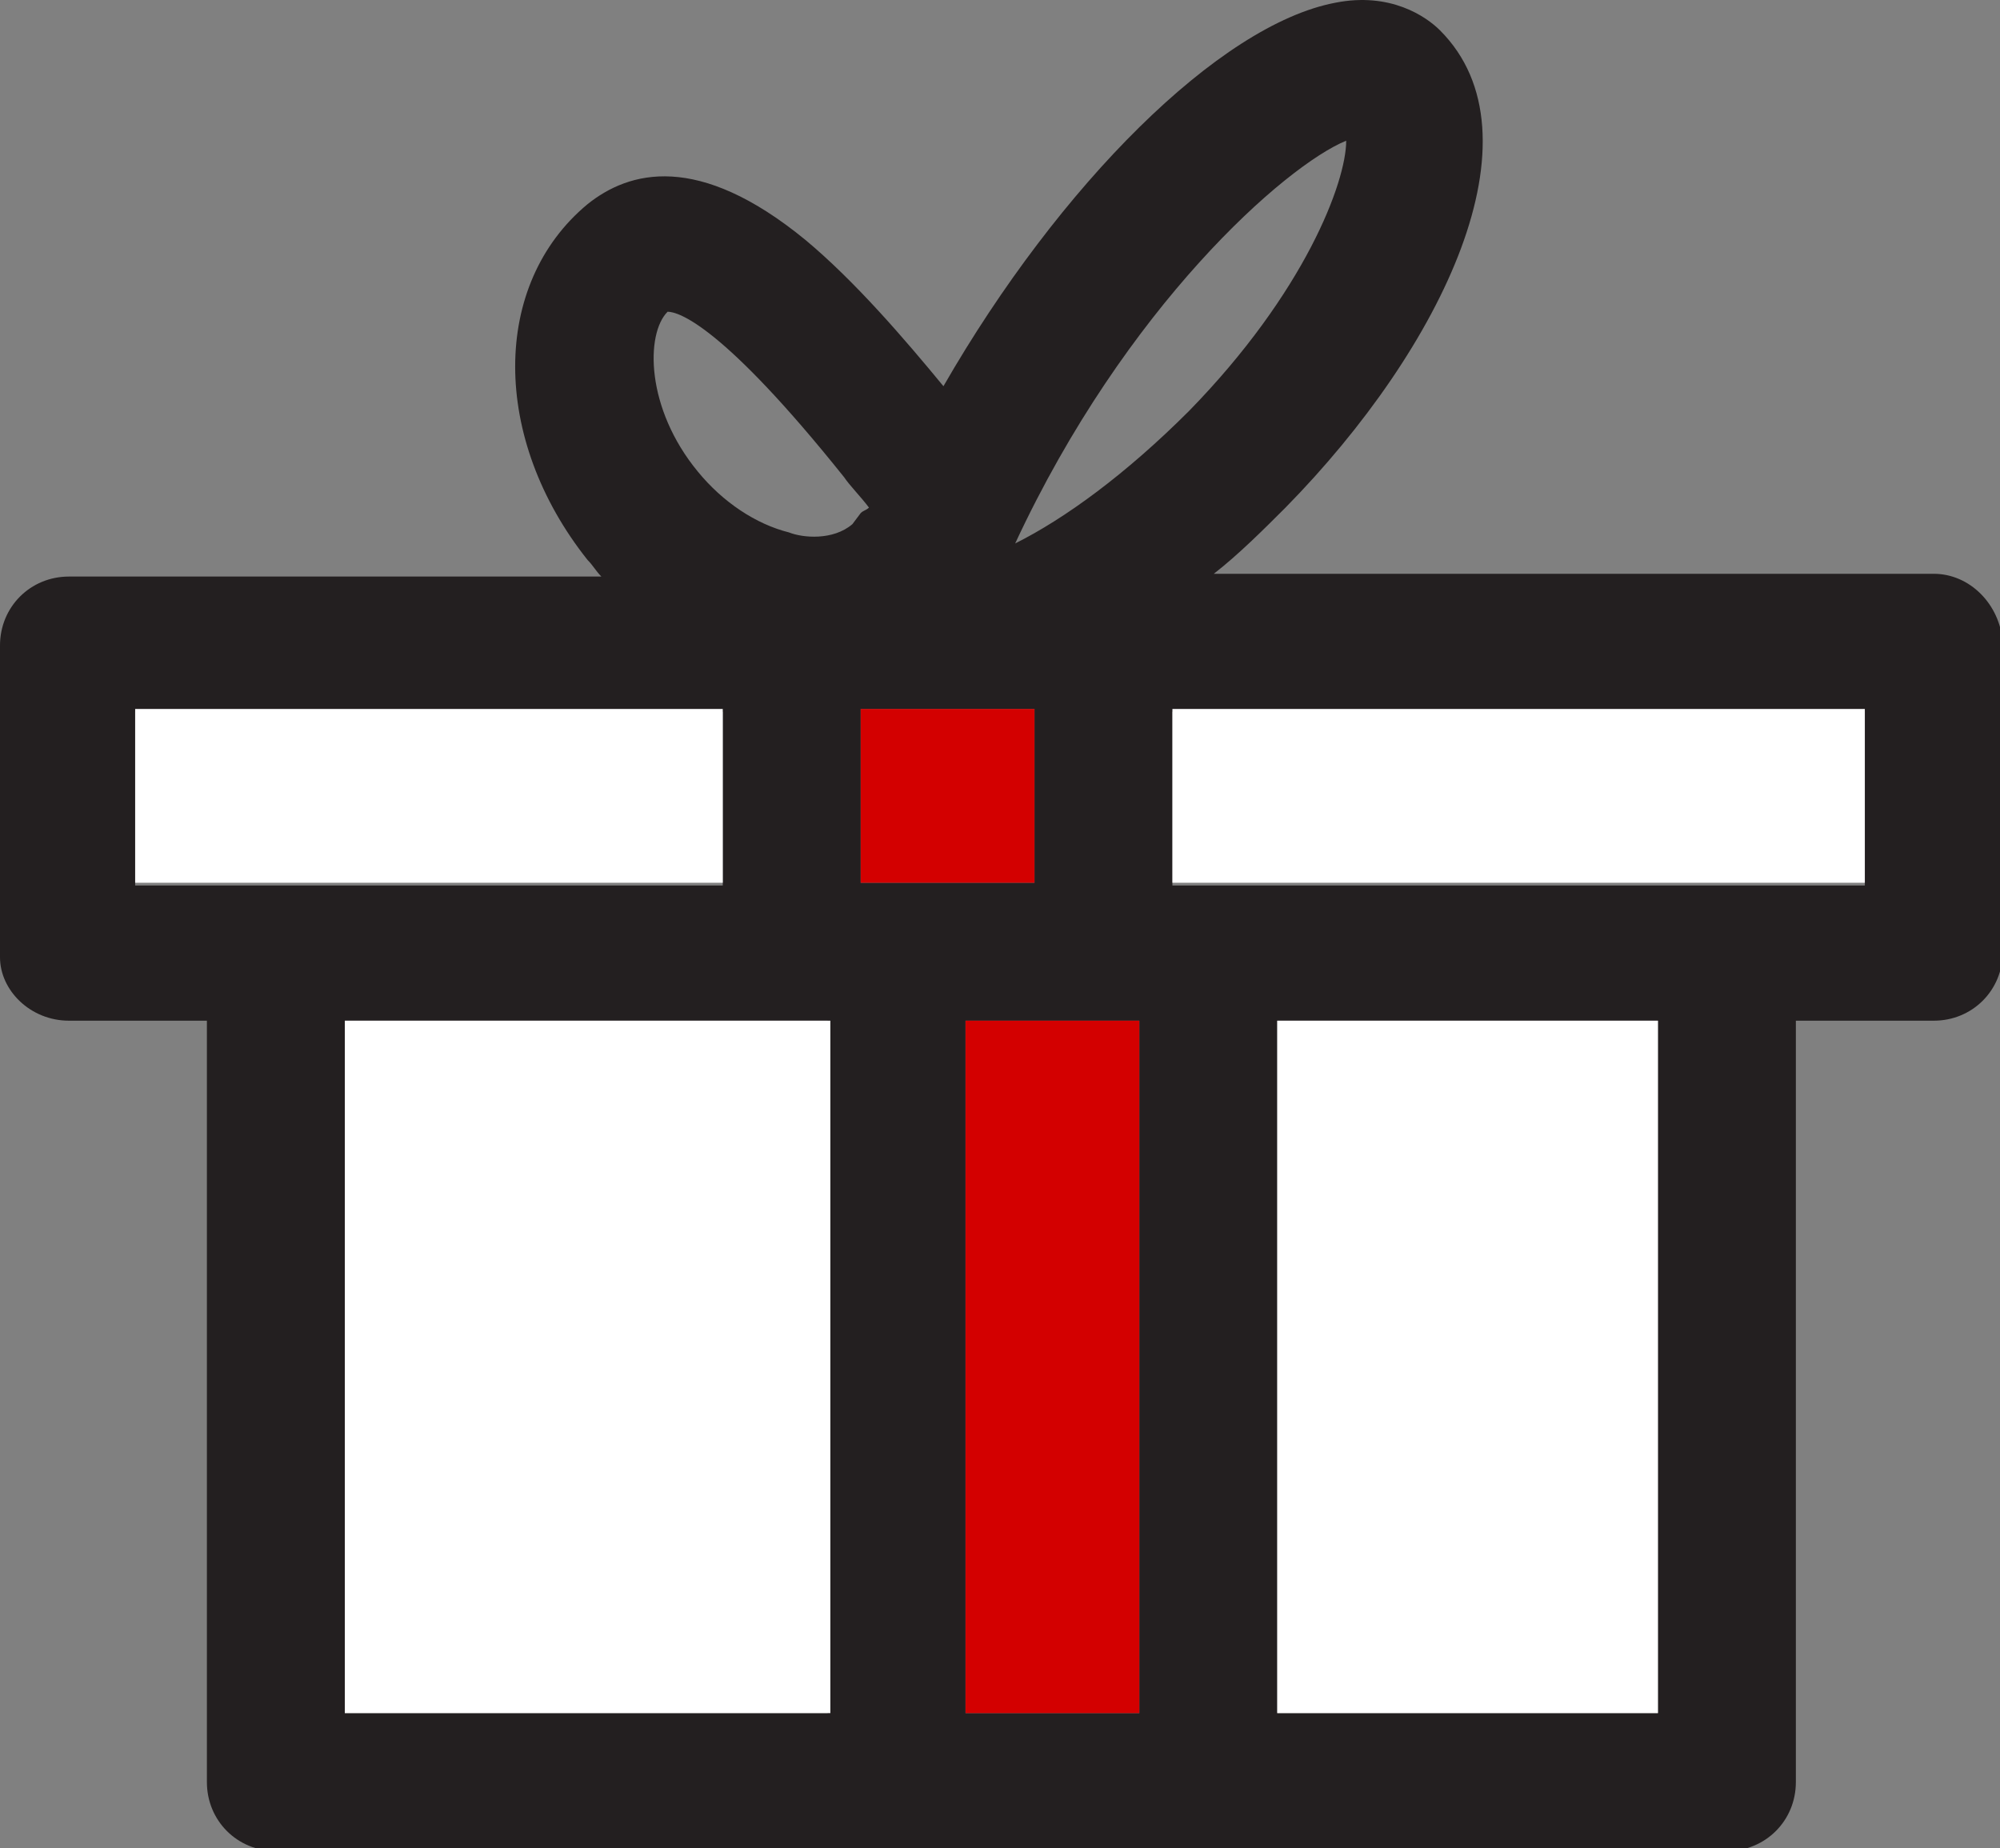 <?xml version="1.0" encoding="utf-8"?>
<!-- Generator: Adobe Illustrator 23.0.1, SVG Export Plug-In . SVG Version: 6.00 Build 0)  -->
<svg version="1.1" id="Icons" xmlns="http://www.w3.org/2000/svg" xmlns:xlink="http://www.w3.org/1999/xlink" x="0px" y="0px"
	 viewBox="0 0 72.5 67" style="enable-background:new 0 0 72.5 67;" xml:space="preserve">
<rect x="0" y="0" width="72.5" height="67" fill="#808080" stroke="none"/>
<style type="text/css">
	.st0{fill:#231F20;}
	.st1{fill:#FFFFFF;}
	.st2{fill:#D30000;}
</style>
<path id="outline" class="st0" d="M70.1,20.8H44c0.9-0.7,1.8-1.6,2.6-2.4c5.7-5.8,9.4-13.5,5.6-17.3c-0.5-0.5-1.8-1.4-3.8-1
	c-4.2,0.8-10,6.6-14.2,13.9c-1.4-1.7-3.2-3.8-5-5.3c-3.9-3.2-6.4-2.5-7.9-1.3c-3.5,2.9-3.5,8.5,0,12.9c0.2,0.2,0.3,0.4,0.5,0.6H2.5
	C1.1,20.9,0,22,0,23.4v11.3C0,35.9,1.1,37,2.5,37h5v27.6c0,1.4,1.1,2.5,2.5,2.5h52.6c1.4,0,2.5-1.1,2.5-2.5V37h5
	c1.4,0,2.5-1.1,2.5-2.5V23.3C72.5,21.9,71.4,20.8,70.1,20.8z M48.8,5.1c0,1.5-1.5,5.5-5.7,9.8c-2.3,2.3-4.5,3.9-6.3,4.8
	C40.8,11.1,46.6,6,48.8,5.1z M41.3,62.1H35V37h6.3V62.1z M37.5,25.7V32h-6.3v-6.3H37.5z M24.2,11.3c0.4,0,2,0.5,6.4,6
	c0.2,0.3,0.6,0.7,0.9,1.1c-0.1,0.1-0.2,0.1-0.3,0.2L30.9,19l0,0c-0.7,0.6-1.8,0.5-2.3,0.3c-1.2-0.3-2.4-1.1-3.3-2.2
	C23.4,14.8,23.4,12.1,24.2,11.3z M4.9,32.1v-6.3h21.3v6.3H4.9z M12.5,37H30v25.1H12.5V37z M60.1,62.1H46.3V37h13.8V62.1z M67.6,32.1
	H42.5v-6.3h25.1V32.1L67.6,32.1z"/>
<rect id="top_x5F_left_x5F_purple" x="4.9" y="25.7" class="st1" width="21.3" height="6.3"/>
<rect id="top_x5F_right_x5F_purpe" x="42.5" y="25.7" class="st1" width="25.1" height="6.3"/>
<rect id="bottom_x5F_left_x5F_purple" x="12.5" y="37" class="st1" width="17.6" height="25.1"/>
<rect id="bottp_x2C__x5F_right_x5F_purple" x="46.3" y="37" class="st1" width="13.8" height="25.1"/>
<g id="white_x5F_bottom">
	<rect x="35" y="37" class="st2" width="6.3" height="25.1"/>
</g>
<g id="white_x5F_top">
	<rect x="31.2" y="25.7" class="st2" width="6.3" height="6.3"/>
</g>
</svg>
